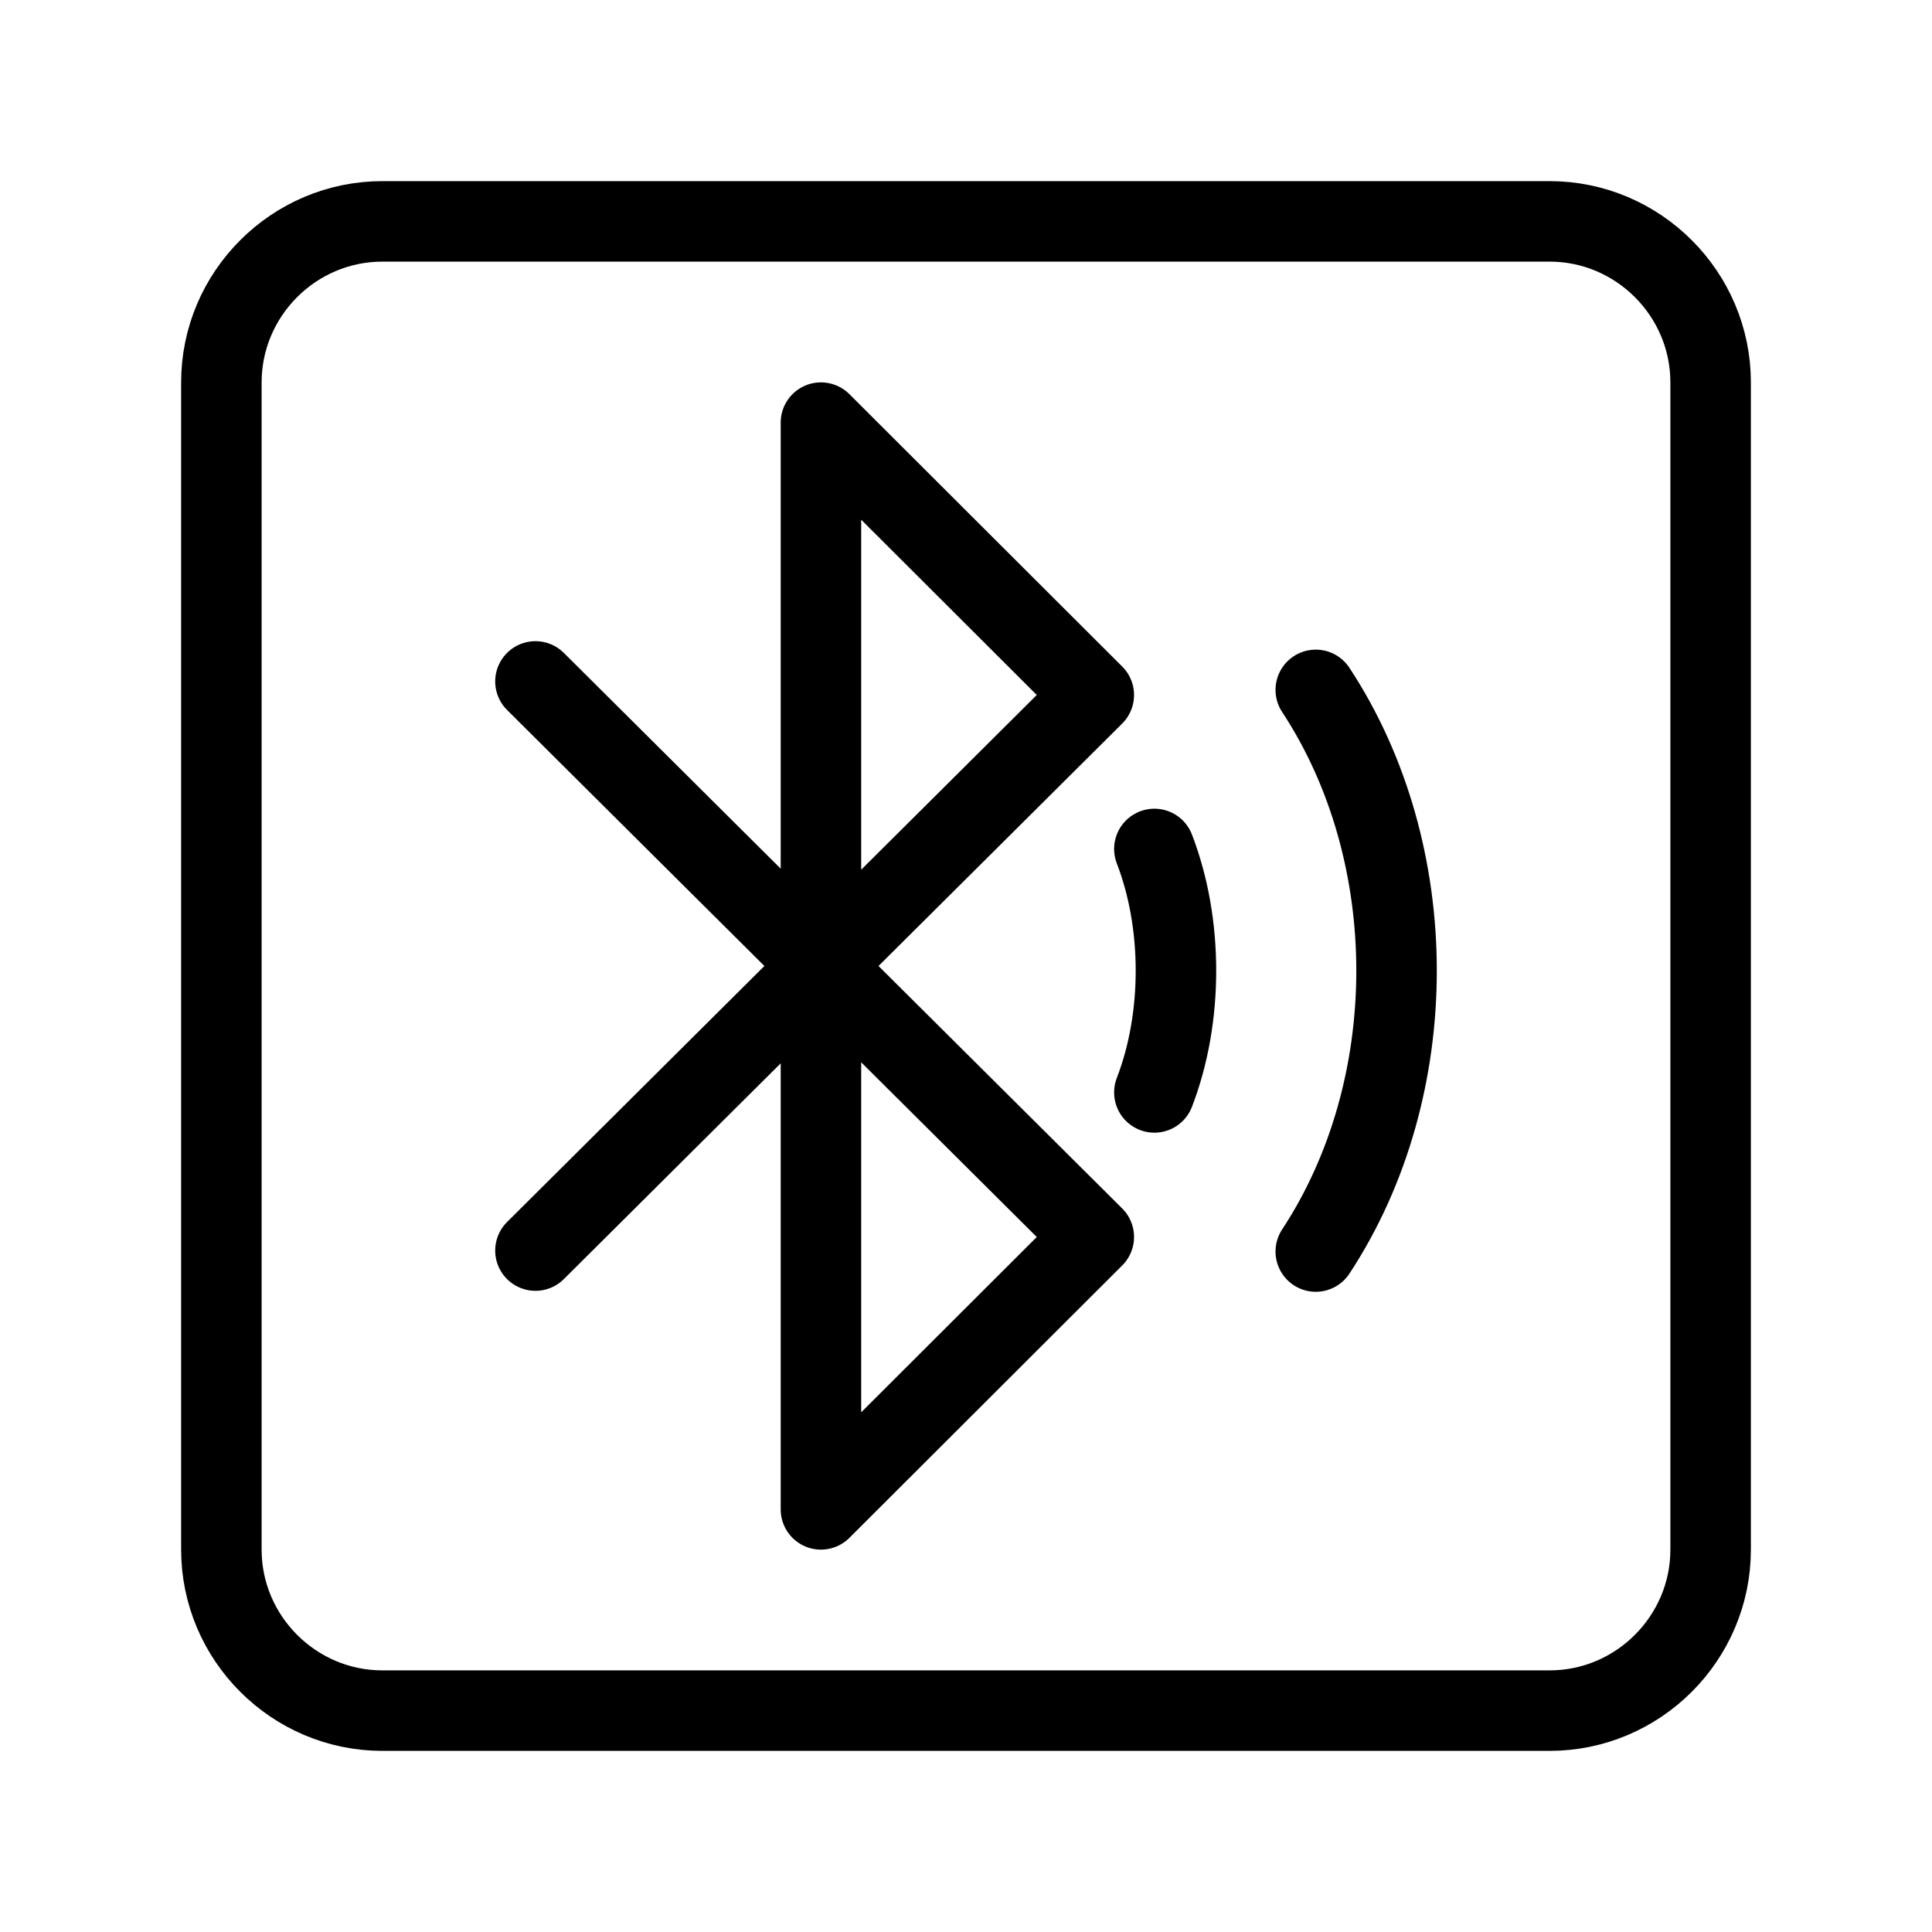 <?xml version="1.0" encoding="UTF-8"?><svg id="a" xmlns="http://www.w3.org/2000/svg" viewBox="0 0 48 48"><defs><style>.e{stroke-width:2px;fill:none;stroke:#000;stroke-linecap:round;stroke-linejoin:round;}</style></defs><path id="c" class="e" d="M28.68,21.092c.715,1.851.715,4.198,0,6.049"/><path id="d" class="e" d="M32.69,31.094c2.676-4.068,2.676-9.886,0-13.954"/><polyline class="e" points="13.303 31.07 27.175 17.268 20.396 10.5 20.396 37.5 27.175 30.732 13.303 16.93"/><path class="e" d="M38.5,42.5H9.5c-2.2,0-4-1.8-4-4V9.5c0-2.2,1.8-4,4-4h29c2.2,0,4,1.8,4,4v29c0,2.2-1.8,4-4,4Z"/></svg>
